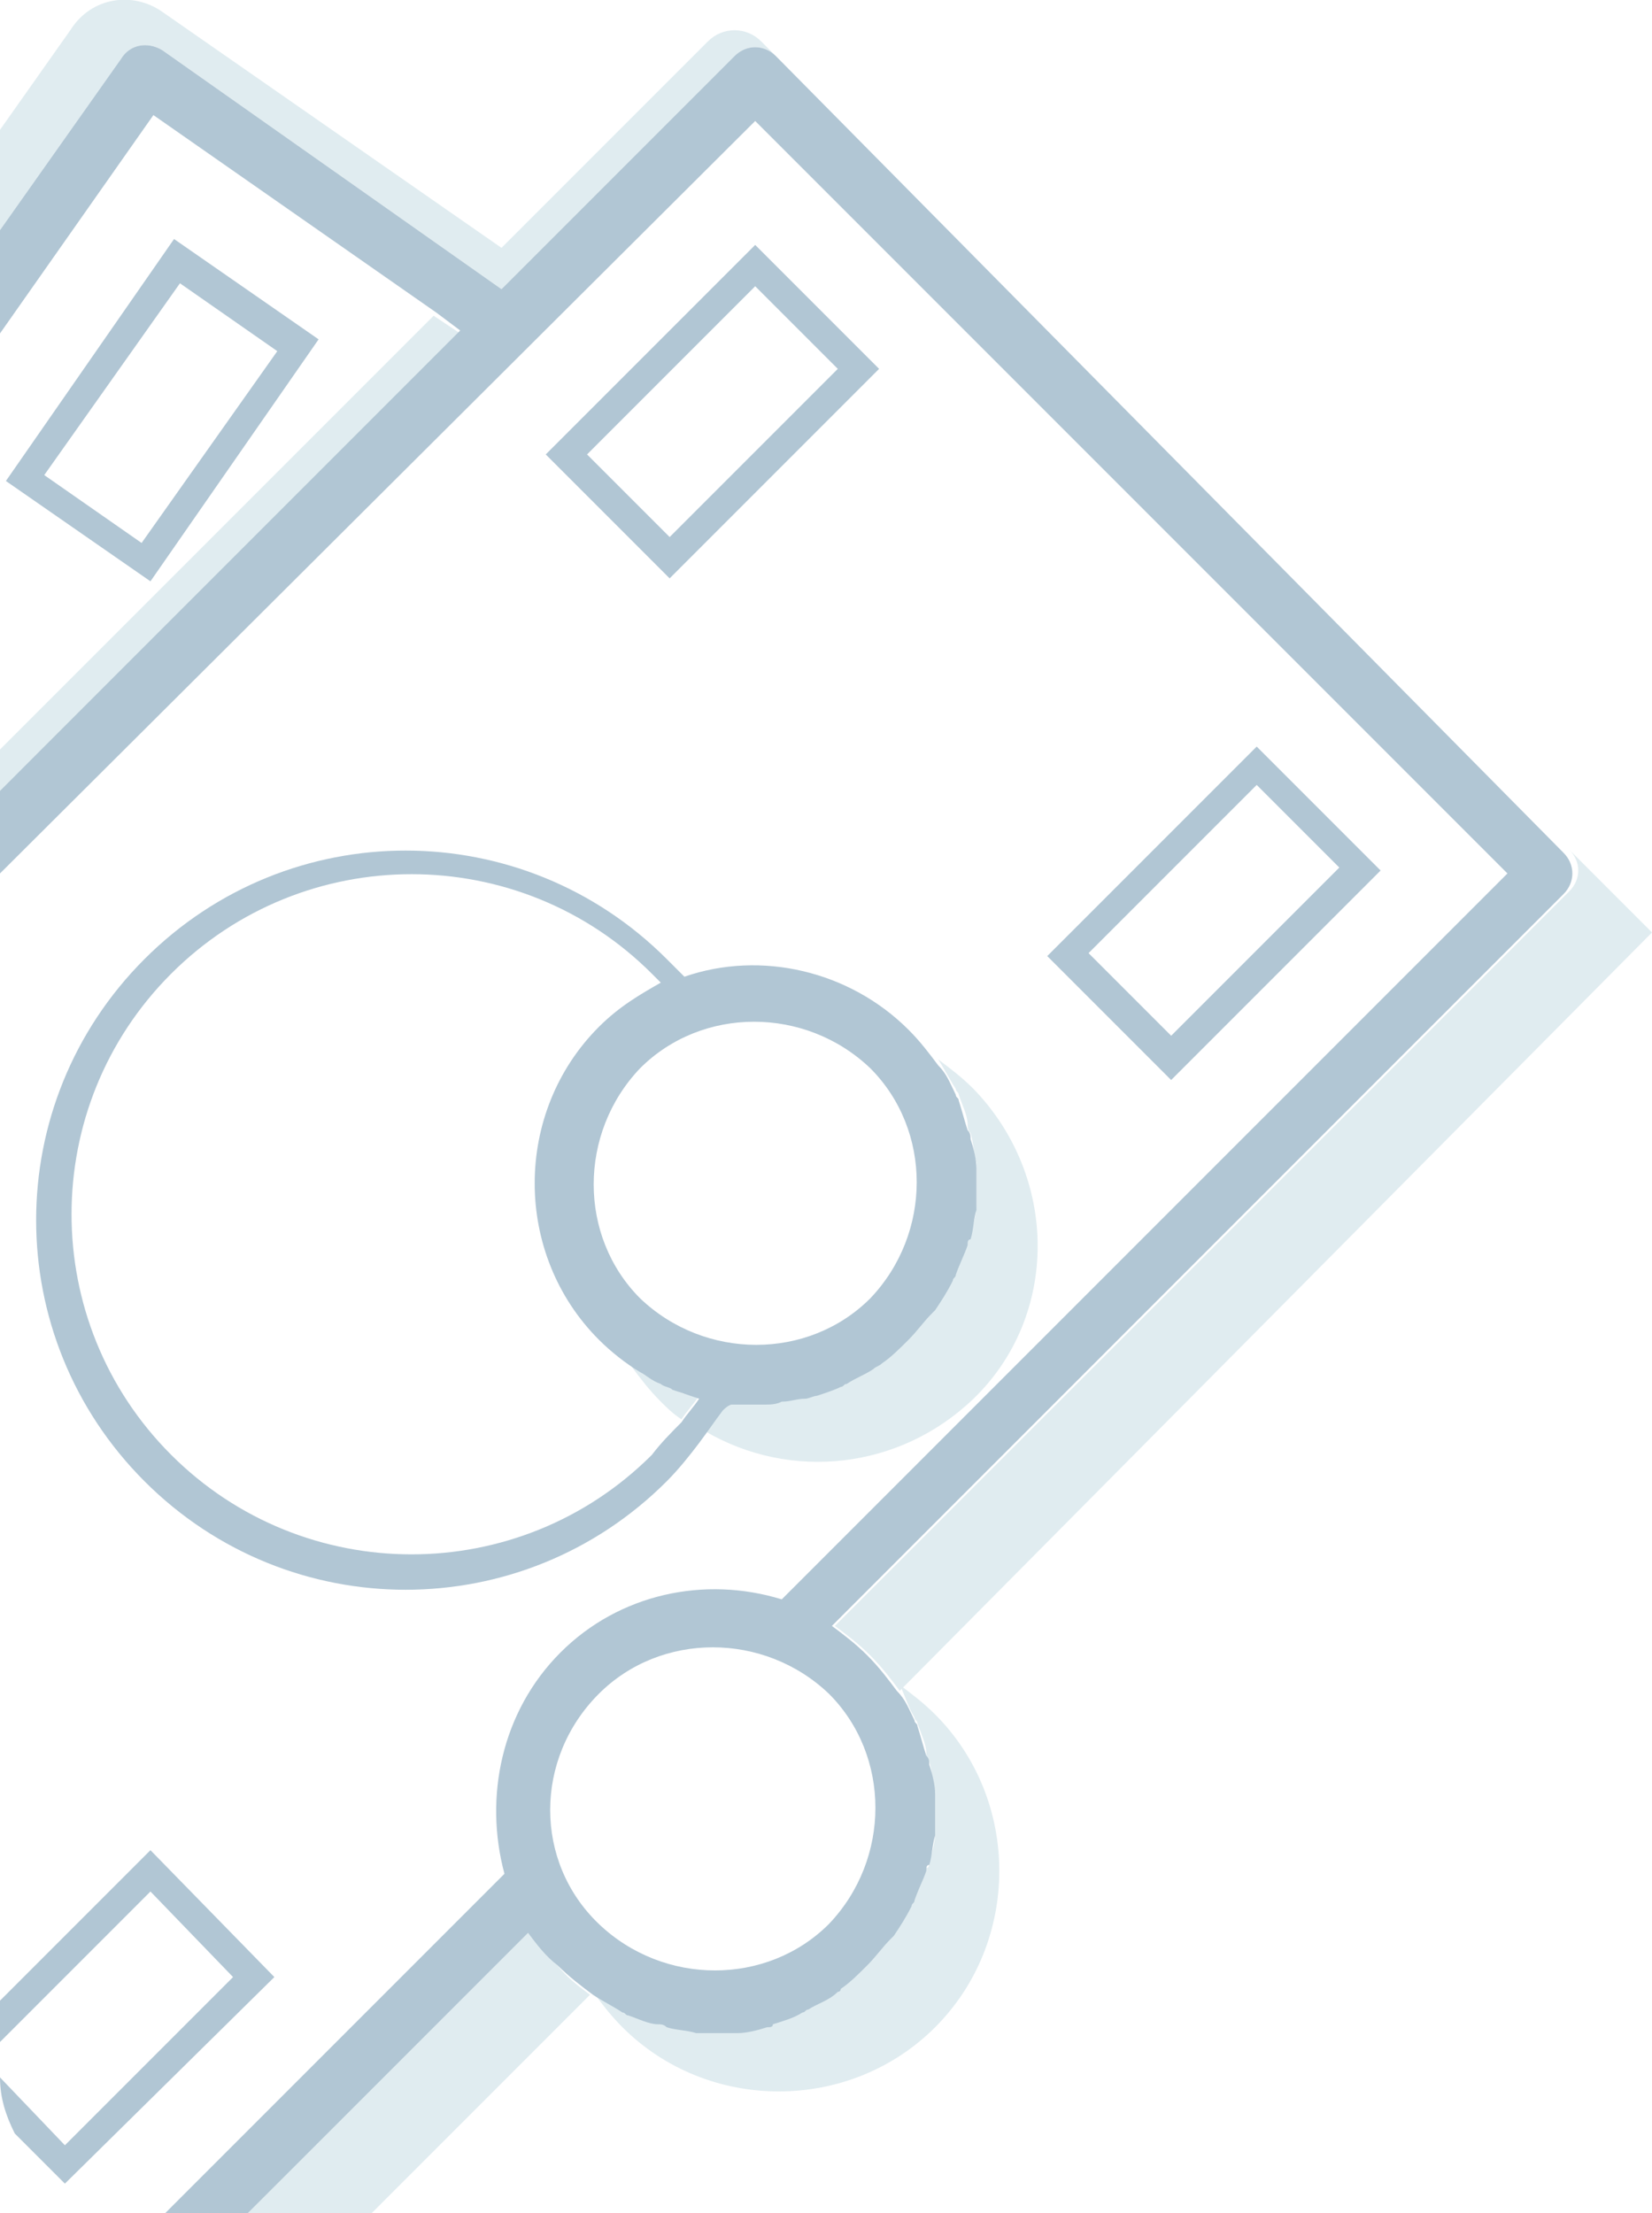 <?xml version="1.0" encoding="utf-8"?>
<!-- Generator: Adobe Illustrator 19.2.1, SVG Export Plug-In . SVG Version: 6.00 Build 0)  -->
<svg version="1.2" baseProfile="tiny" id="Layer_1" xmlns="http://www.w3.org/2000/svg" xmlns:xlink="http://www.w3.org/1999/xlink"
	 x="0px" y="0px" width="56px" height="75px" viewBox="0 0 56 75" xml:space="preserve">
<g>
	<path fill="none" d="M27.8,47.3c-0.1,0-0.3,0.1-0.4,0.1C27.5,47.4,27.6,47.3,27.8,47.3z"/>
	<path fill="none" d="M25.3,47.6c-0.2,0-0.3,0-0.5,0C25,47.6,25.2,47.6,25.3,47.6z"/>
	<path fill="none" d="M26.6,47.5c-0.2,0-0.4,0-0.6,0.1C26.2,47.6,26.4,47.6,26.6,47.5z"/>
	<path fill="none" d="M30,46.2c-0.1,0.1-0.2,0.1-0.3,0.2C29.8,46.3,29.9,46.2,30,46.2z"/>
	<path fill="none" d="M28.8,46.9c-0.1,0-0.1,0.1-0.2,0.1C28.7,47,28.7,46.9,28.8,46.9z"/>
	<path fill="none" d="M31.8,44.3c0,0.1-0.1,0.1-0.1,0.1C31.7,44.4,31.8,44.4,31.8,44.3z"/>
	<path fill="none" d="M21.5,46.4c0.1,0,0.1,0.1,0.2,0.1c-0.5-0.3-0.9-0.6-1.4-1.1c-2.9-2.9-2.9-7.7,0-10.6c0.6-0.6,1.3-1.1,2.1-1.5
		c-0.1-0.1-0.2-0.2-0.3-0.3c-4.5-4.5-11.8-4.5-16.3,0c-4.5,4.5-4.5,11.8,0,16.3s11.8,4.5,16.3,0c0.4-0.4,0.7-0.8,1-1.2
		c-0.2-0.2-0.5-0.4-0.7-0.6C22,47.2,21.7,46.8,21.5,46.4z"/>
	<ellipse transform="matrix(0.707 -0.707 0.707 0.707 -20.874 29.85)" fill="none" cx="25.6" cy="40.1" rx="5.5" ry="5.5"/>
	<path fill="none" d="M22.3,46.8c0.1,0.1,0.3,0.1,0.4,0.2C22.6,47,22.4,46.9,22.3,46.8z"/>
	<path fill="none" d="M31,58.2c0,0.1,0.1,0.1,0.1,0.2C31.1,58.3,31,58.3,31,58.2z"/>
	<path fill="none" d="M32.4,37c0,0.1,0.1,0.1,0.1,0.2C32.5,37.1,32.4,37.1,32.4,37z"/>
	<rect x="37.2" y="28.9" transform="matrix(0.707 -0.707 0.707 0.707 -9.818 38.158)" fill="none" width="8" height="4"/>
	<path fill="none" d="M32.4,43.2c0,0.1-0.1,0.1-0.1,0.2C32.4,43.3,32.4,43.2,32.4,43.2z"/>
	<rect x="1.5" y="11.9" transform="matrix(0.574 -0.819 0.819 0.574 -9.084 10.416)" fill="none" width="8" height="4"/>
	<path fill="none" d="M31.4,59.4c0,0.1,0,0.2,0.1,0.3C31.5,59.6,31.4,59.5,31.4,59.4z"/>
	<path fill="none" d="M33.1,40.7c0,0.1,0,0.1,0,0.2C33.1,40.9,33.1,40.8,33.1,40.7z"/>
	<path fill="none" d="M32.9,41.9c0,0.1,0,0.2-0.1,0.2C32.8,42.1,32.8,42,32.9,41.9z"/>
	<path fill="none" d="M32.8,38.2c0,0.1,0,0.2,0.1,0.3C32.9,38.4,32.9,38.3,32.8,38.2z"/>
	<path fill="none" d="M33.1,39.5c0,0.1,0,0.2,0,0.2C33.1,39.7,33.1,39.6,33.1,39.5z"/>
	<path fill="none" d="M30.4,65.6c0,0.1-0.1,0.1-0.1,0.1C30.3,65.7,30.3,65.6,30.4,65.6z"/>
	<path fill="none" d="M31.6,60.7c0,0.1,0,0.2,0,0.2C31.7,60.9,31.7,60.8,31.6,60.7z"/>
	<path fill="none" d="M25,68.8c-0.1,0-0.1,0-0.2,0C24.9,68.8,24.9,68.8,25,68.8z"/>
	<path fill="none" d="M26.2,68.5c-0.1,0-0.2,0-0.2,0.1C26.1,68.6,26.1,68.6,26.2,68.5z"/>
	<path fill="none" d="M22.5,68.6c-0.1,0-0.2,0-0.3-0.1C22.4,68.6,22.4,68.6,22.5,68.6z"/>
	<polygon fill="none" points="20,67.6 20,67.6 20,67.6 	"/>
	<polygon fill="none" points="30.4,57.2 30.4,57.2 30.4,57.2 	"/>
	<path fill="none" d="M27.4,68.1c-0.1,0-0.1,0.1-0.2,0.1C27.3,68.2,27.4,68.1,27.4,68.1z"/>
	<path fill="none" d="M21.3,68.2c-0.1,0-0.1-0.1-0.2-0.1C21.1,68.2,21.2,68.2,21.3,68.2z"/>
	<ellipse transform="matrix(0.707 -0.707 0.707 0.707 -36.288 35.062)" fill="none" cx="24.2" cy="61.3" rx="5.5" ry="5.5"/>
	<path fill="none" d="M23.8,68.8c-0.1,0-0.2,0-0.2,0C23.6,68.8,23.7,68.8,23.8,68.8z"/>
	<path fill="none" d="M31.6,62c0,0.1,0,0.1,0,0.2C31.6,62.1,31.6,62,31.6,62z"/>
	<path fill="none" d="M28.6,67.4c0,0-0.1,0.1-0.1,0.1C28.5,67.5,28.5,67.5,28.6,67.4z"/>
	<path fill="none" d="M31.4,63.1c0,0.1,0,0.2-0.1,0.2C31.4,63.3,31.4,63.2,31.4,63.1z"/>
	<rect x="20.2" y="12" transform="matrix(0.707 -0.707 0.707 0.707 -2.788 21.187)" fill="none" width="8" height="4"/>
	<path fill="none" d="M31,64.4c0,0.1-0.1,0.1-0.1,0.2C31,64.5,31,64.4,31,64.4z"/>
	<path fill="#E0ECF0" d="M53.2,28.8c0.4,0.4,0.4,1,0,1.4L28.4,55l-0.1,0.1c0.4,0.3,0.8,0.6,1.2,1c0.4,0.4,0.7,0.8,1,1.2l0,0L56,31.6
		L53.2,28.8z"/>
	<path fill="#E0ECF0" d="M18.9,66.6c-0.4-0.4-0.7-0.8-1-1.2L8.4,75h4.2l7.4-7.4l0,0C19.6,67.3,19.2,67,18.9,66.6z"/>
	<path fill="#E0ECF0" d="M5.5,1.7L17,9.8l7.9-7.9c0.4-0.4,1-0.4,1.4,0l-0.5-0.5c-0.5-0.5-1.3-0.5-1.8,0l-7,7l-11.5-8
		C4.5-0.3,3.1-0.1,2.4,1L0,4.4v3.4L4.1,2C4.4,1.5,5,1.4,5.5,1.7z"/>
	<polygon fill="#E0ECF0" points="14.7,10.7 0,25.4 0,26.8 15.6,11.3 	"/>
	<path fill="#E0ECF0" d="M22.7,47c-0.1-0.1-0.3-0.1-0.4-0.2c-0.2-0.1-0.5-0.2-0.7-0.4c-0.1,0-0.1-0.1-0.2-0.1c0.3,0.4,0.6,0.8,1,1.2
		c0.2,0.2,0.4,0.4,0.7,0.6c0.2-0.3,0.4-0.5,0.6-0.8C23.3,47.3,23,47.2,22.7,47z"/>
	<path fill="#E0ECF0" d="M33,36.9c-0.4-0.4-0.8-0.7-1.2-1c0,0,0,0,0,0c0.2,0.3,0.4,0.7,0.6,1c0,0.1,0.1,0.1,0.1,0.2
		c0.1,0.3,0.3,0.7,0.3,1c0,0.1,0,0.2,0.1,0.3c0.1,0.3,0.1,0.7,0.2,1c0,0.1,0,0.2,0,0.2c0,0.3,0,0.7,0,1c0,0.1,0,0.1,0,0.2
		c0,0.3-0.1,0.7-0.2,1c0,0.1,0,0.2-0.1,0.2c-0.1,0.3-0.2,0.7-0.4,1c0,0.1-0.1,0.1-0.1,0.2c-0.2,0.3-0.3,0.7-0.6,1
		c0,0.1-0.1,0.1-0.1,0.1c-0.2,0.3-0.5,0.6-0.8,0.9c-0.3,0.3-0.6,0.5-0.9,0.8c-0.1,0.1-0.2,0.1-0.3,0.2c-0.3,0.2-0.6,0.4-0.9,0.5
		c-0.1,0-0.1,0.1-0.2,0.1c-0.3,0.1-0.6,0.2-0.8,0.3c-0.1,0-0.3,0.1-0.4,0.1c-0.3,0.1-0.5,0.1-0.8,0.1c-0.2,0-0.4,0-0.6,0.1
		c-0.2,0-0.4,0-0.6,0c-0.2,0-0.3,0-0.5,0c0,0-0.1,0-0.1,0c-0.2,0.4-0.5,0.8-0.8,1.1c2.9,1.7,6.6,1.3,9.1-1.1
		C35.9,44.6,35.9,39.9,33,36.9z"/>
	<path fill="#E0ECF0" d="M31,58.2c0,0.1,0.1,0.1,0.1,0.2c0.1,0.3,0.3,0.7,0.3,1c0,0.1,0,0.2,0.1,0.3c0.1,0.3,0.1,0.7,0.2,1
		c0,0.1,0,0.2,0,0.2c0,0.3,0,0.7,0,1c0,0.1,0,0.1,0,0.2c0,0.3-0.1,0.7-0.2,1c0,0.1,0,0.2-0.1,0.2c-0.1,0.3-0.2,0.7-0.4,1
		c0,0.1-0.1,0.1-0.1,0.2c-0.2,0.3-0.3,0.7-0.6,1c0,0.1-0.1,0.1-0.1,0.1c-0.2,0.3-0.5,0.6-0.8,0.9c-0.3,0.3-0.6,0.5-0.9,0.8
		c0,0-0.1,0.1-0.1,0.1c-0.3,0.2-0.6,0.4-1,0.6c-0.1,0-0.1,0.1-0.2,0.1c-0.3,0.1-0.7,0.3-1,0.4c-0.1,0-0.2,0-0.2,0.1
		c-0.3,0.1-0.7,0.1-1,0.2c-0.1,0-0.1,0-0.2,0c-0.3,0-0.7,0-1,0c-0.1,0-0.2,0-0.2,0c-0.3,0-0.7-0.1-1-0.2c-0.1,0-0.2,0-0.3-0.1
		c-0.3-0.1-0.7-0.2-1-0.3c-0.1,0-0.1-0.1-0.2-0.1c-0.4-0.2-0.7-0.3-1-0.6c0,0,0,0,0,0c0.3,0.4,0.6,0.8,1,1.2c2.9,2.9,7.7,2.9,10.6,0
		c2.9-2.9,2.9-7.7,0-10.6c-0.4-0.4-0.8-0.7-1.2-1c0,0,0,0,0,0C30.7,57.5,30.8,57.9,31,58.2z"/>
	<path fill="#B1C6D4" d="M18.9,66.6c0.4,0.4,0.8,0.7,1.2,1c0,0,0,0,0,0c0.3,0.2,0.7,0.4,1,0.6c0.1,0,0.1,0.1,0.2,0.1
		c0.3,0.1,0.7,0.3,1,0.3c0.1,0,0.2,0,0.3,0.1c0.3,0.1,0.7,0.1,1,0.2c0.1,0,0.2,0,0.2,0c0.3,0,0.7,0,1,0c0.1,0,0.1,0,0.2,0
		c0.3,0,0.7-0.1,1-0.2c0.1,0,0.2,0,0.2-0.1c0.3-0.1,0.7-0.2,1-0.4c0.1,0,0.1-0.1,0.2-0.1c0.3-0.2,0.7-0.3,1-0.6
		c0.1,0,0.1-0.1,0.1-0.1c0.3-0.2,0.6-0.5,0.9-0.8c0.3-0.3,0.5-0.6,0.8-0.9c0,0,0.1-0.1,0.1-0.1c0.2-0.3,0.4-0.6,0.6-1
		c0-0.1,0.1-0.1,0.1-0.2c0.1-0.3,0.3-0.7,0.4-1c0-0.1,0-0.2,0.1-0.2c0.1-0.3,0.1-0.7,0.2-1c0-0.1,0-0.1,0-0.2c0-0.3,0-0.7,0-1
		c0-0.1,0-0.2,0-0.2c0-0.3-0.1-0.7-0.2-1c0-0.1,0-0.2-0.1-0.3c-0.1-0.3-0.2-0.7-0.3-1c0-0.1-0.1-0.1-0.1-0.2c-0.2-0.4-0.3-0.7-0.6-1
		c0,0,0,0,0,0c-0.3-0.4-0.6-0.8-1-1.2c-0.4-0.4-0.8-0.7-1.2-1l0.1-0.1l24.7-24.7c0.4-0.4,0.4-1,0-1.4L26.3,1.9c-0.4-0.4-1-0.4-1.4,0
		L17,9.8L5.5,1.7C5,1.4,4.4,1.5,4.1,2L0,7.8v3.5l5.2-7.4l9.6,6.7l0.8,0.6L0,26.8v2.8L25.6,4.1l25.5,25.5l-18,18l-6,6l-0.6,0.6
		c-2.6-0.8-5.5-0.2-7.5,1.8c-2,2-2.6,4.9-1.9,7.5L5.6,75h2.8l9.5-9.5C18.2,65.9,18.5,66.3,18.9,66.6z M20.3,57.4
		c2.1-2.1,5.6-2.1,7.8,0c2.1,2.1,2.1,5.6,0,7.8c-2.1,2.1-5.6,2.1-7.8,0S18.1,59.6,20.3,57.4z"/>
	<path fill="#B1C6D4" d="M24.8,47.6c0.2,0,0.3,0,0.5,0c0.2,0,0.4,0,0.6,0c0.2,0,0.4,0,0.6-0.1c0.3,0,0.5-0.1,0.8-0.1
		c0.1,0,0.3-0.1,0.4-0.1c0.3-0.1,0.6-0.2,0.8-0.3c0.1,0,0.1-0.1,0.2-0.1c0.3-0.2,0.6-0.3,0.9-0.5c0.1-0.1,0.2-0.1,0.3-0.2
		c0.3-0.2,0.6-0.5,0.9-0.8c0.3-0.3,0.5-0.6,0.8-0.9c0,0,0.1-0.1,0.1-0.1c0.2-0.3,0.4-0.6,0.6-1c0-0.1,0.1-0.1,0.1-0.2
		c0.1-0.3,0.3-0.7,0.4-1c0-0.1,0-0.2,0.1-0.2c0.1-0.3,0.1-0.7,0.2-1c0-0.1,0-0.1,0-0.2c0-0.3,0-0.7,0-1c0-0.1,0-0.2,0-0.2
		c0-0.3-0.1-0.7-0.2-1c0-0.1,0-0.2-0.1-0.3c-0.1-0.3-0.2-0.7-0.3-1c0-0.1-0.1-0.1-0.1-0.2c-0.2-0.4-0.3-0.7-0.6-1
		c-0.3-0.4-0.6-0.8-1-1.2c-2-2-5-2.7-7.6-1.8c-0.2-0.2-0.4-0.4-0.6-0.6c-4.9-4.9-12.8-4.9-17.7,0c-4.9,4.9-4.9,12.8,0,17.7
		s12.8,4.9,17.7,0c0.4-0.4,0.8-0.9,1.1-1.3c0.3-0.4,0.5-0.7,0.8-1.1C24.7,47.6,24.8,47.6,24.8,47.6z M29.5,36.2
		c2.1,2.1,2.1,5.6,0,7.8c-2.1,2.1-5.6,2.1-7.8,0c-2.1-2.1-2.1-5.6,0-7.8C23.8,34.1,27.3,34.1,29.5,36.2z M22.1,49.3
		c-4.5,4.5-11.8,4.5-16.3,0s-4.5-11.8,0-16.3c4.5-4.5,11.8-4.5,16.3,0c0.1,0.1,0.2,0.2,0.3,0.3c-0.7,0.4-1.4,0.8-2.1,1.5
		c-2.9,2.9-2.9,7.7,0,10.6c0.4,0.4,0.9,0.8,1.4,1.1c0.2,0.1,0.4,0.3,0.7,0.4c0.1,0.1,0.3,0.1,0.4,0.2c0.3,0.1,0.6,0.2,0.9,0.3
		c-0.2,0.3-0.4,0.5-0.6,0.8C22.8,48.5,22.4,48.9,22.1,49.3z"/>
	<path fill="#B1C6D4" d="M29.8,12.5l-4.2-4.2l-7.1,7.1l4.2,4.2L29.8,12.5z M25.6,9.7l2.8,2.8l-5.7,5.7l-2.8-2.8L25.6,9.7z"/>
	<path fill="#B1C6D4" d="M5.1,62.7L0,67.8v1.4l5.1-5.1L7.9,67l-5.7,5.7L0,70.4c0,0.7,0.2,1.3,0.5,1.9l1.7,1.7L9.3,67L5.1,62.7z"/>
	<path fill="#B1C6D4" d="M42.6,25.3l-7.1,7.1l4.2,4.2l7.1-7.1L42.6,25.3z M36.9,32.3l5.7-5.7l2.8,2.8l-5.7,5.7L36.9,32.3z"/>
	<path fill="#B1C6D4" d="M5.9,8.1l-5.7,8.2l4.9,3.4l5.7-8.2L5.9,8.1z M4.8,18.4l-3.3-2.3l4.6-6.5l3.3,2.3L4.8,18.4z"/>
</g>
</svg>
